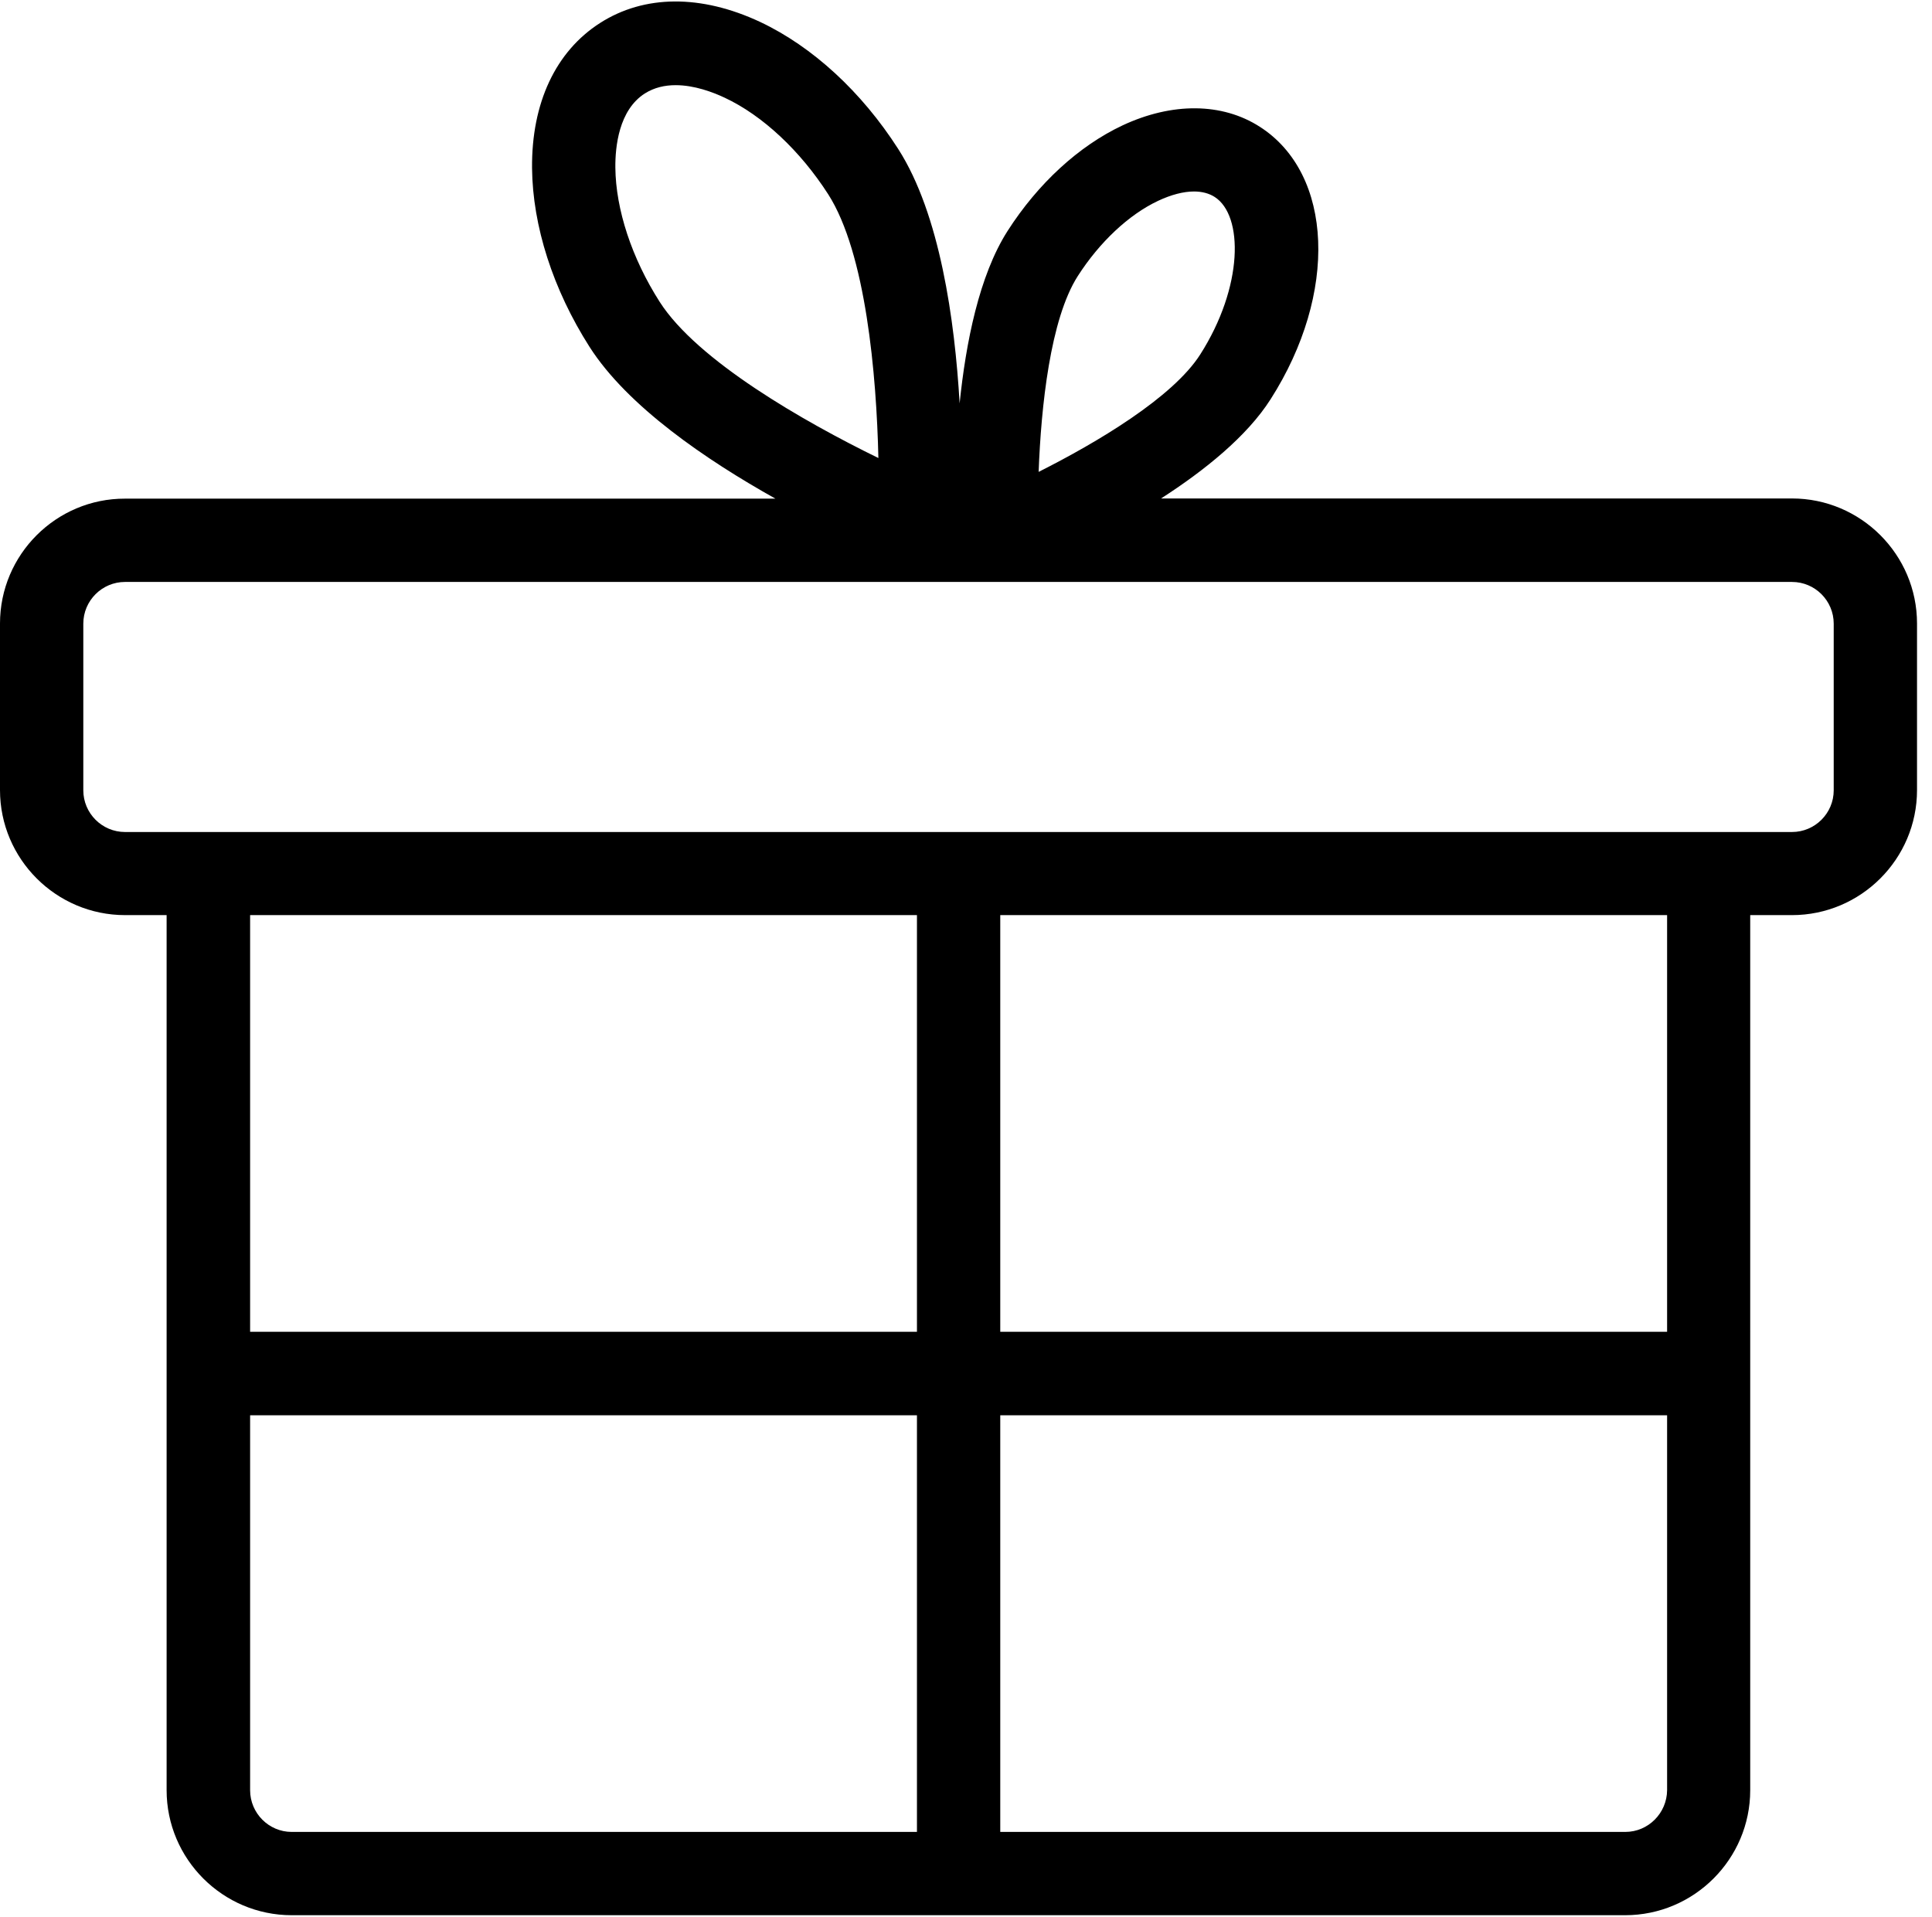 <?xml version="1.0" standalone="no"?><!DOCTYPE svg PUBLIC "-//W3C//DTD SVG 1.1//EN" "http://www.w3.org/Graphics/SVG/1.1/DTD/svg11.dtd"><svg t="1617158835670" class="icon" viewBox="0 0 1032 1024" version="1.1" xmlns="http://www.w3.org/2000/svg" p-id="2761" xmlns:xlink="http://www.w3.org/1999/xlink" width="201.562" height="200"><defs><style type="text/css"></style></defs><path d="M957.2 266.3h-337c23.3-15 45.9-33.2 58.5-53 36.1-56.5 33.6-120.4-5.8-145.6-20.1-12.9-46.8-13.1-73.3-0.7-23.4 11-45.2 31.1-61.4 56.4-15.2 23.8-22.3 59.8-25.6 92.1-2.6-44.4-10.5-101.1-32.8-135.9C460.2 49 434 24.9 406 11.7c-31.4-14.7-61.8-14.6-85.5 0.6-23.7 15.2-36.6 42.7-36.3 77.5 0.3 31 11.2 64.9 30.7 95.5 20.3 31.8 62.3 60.4 99.3 81.1H66.8C30 266.3 0 296.3 0 333.1v89c0 36.8 30 66.8 66.8 66.8H89v467.5c0 36.8 30 66.8 66.8 66.8h712.3c36.8 0 66.8-30 66.8-66.8V488.9h22.3c36.8 0 66.8-30 66.8-66.8v-89c0-36.8-30-66.8-66.8-66.8zM575.7 147.5c11.6-18.1 27.2-32.8 42.9-40.2 7-3.3 13.6-5 19.2-5 4.3 0 8 1 11 2.9 15.5 9.9 15.4 48-7.7 84.2-14.7 23-55.1 47-86.3 62.7 1.3-34.9 6.2-81.6 20.9-104.6z m-223.3 13.8c-14.9-23.3-23.5-49.4-23.7-71.8-0.1-11 1.8-30.7 15.8-39.6 5.1-3.2 10.7-4.4 16.4-4.4 10 0 19.8 3.7 26.2 6.7 20.3 9.5 40.4 28.4 55.3 51.6 20.1 31.4 25.8 96.5 26.8 140.9-39.9-19.5-96.7-52-116.8-83.4zM133.6 488.9h356.2v222.6H133.6V488.9z m0 467.5V756.1h356.2v222.6h-334c-12.2 0-22.2-10-22.2-22.3z m734.6 22.3H534.3V756.1h356.2v200.3c-0.1 12.3-10.1 22.3-22.3 22.3z m22.2-267.2H534.3V488.9h356.2v222.6z m89.1-289.3c0 12.3-10 22.3-22.3 22.3H66.8c-12.3 0-22.3-10-22.3-22.3v-89c0-12.3 10-22.3 22.3-22.3h890.4c12.3 0 22.3 10 22.3 22.3v89z" p-id="2762"></path></svg>